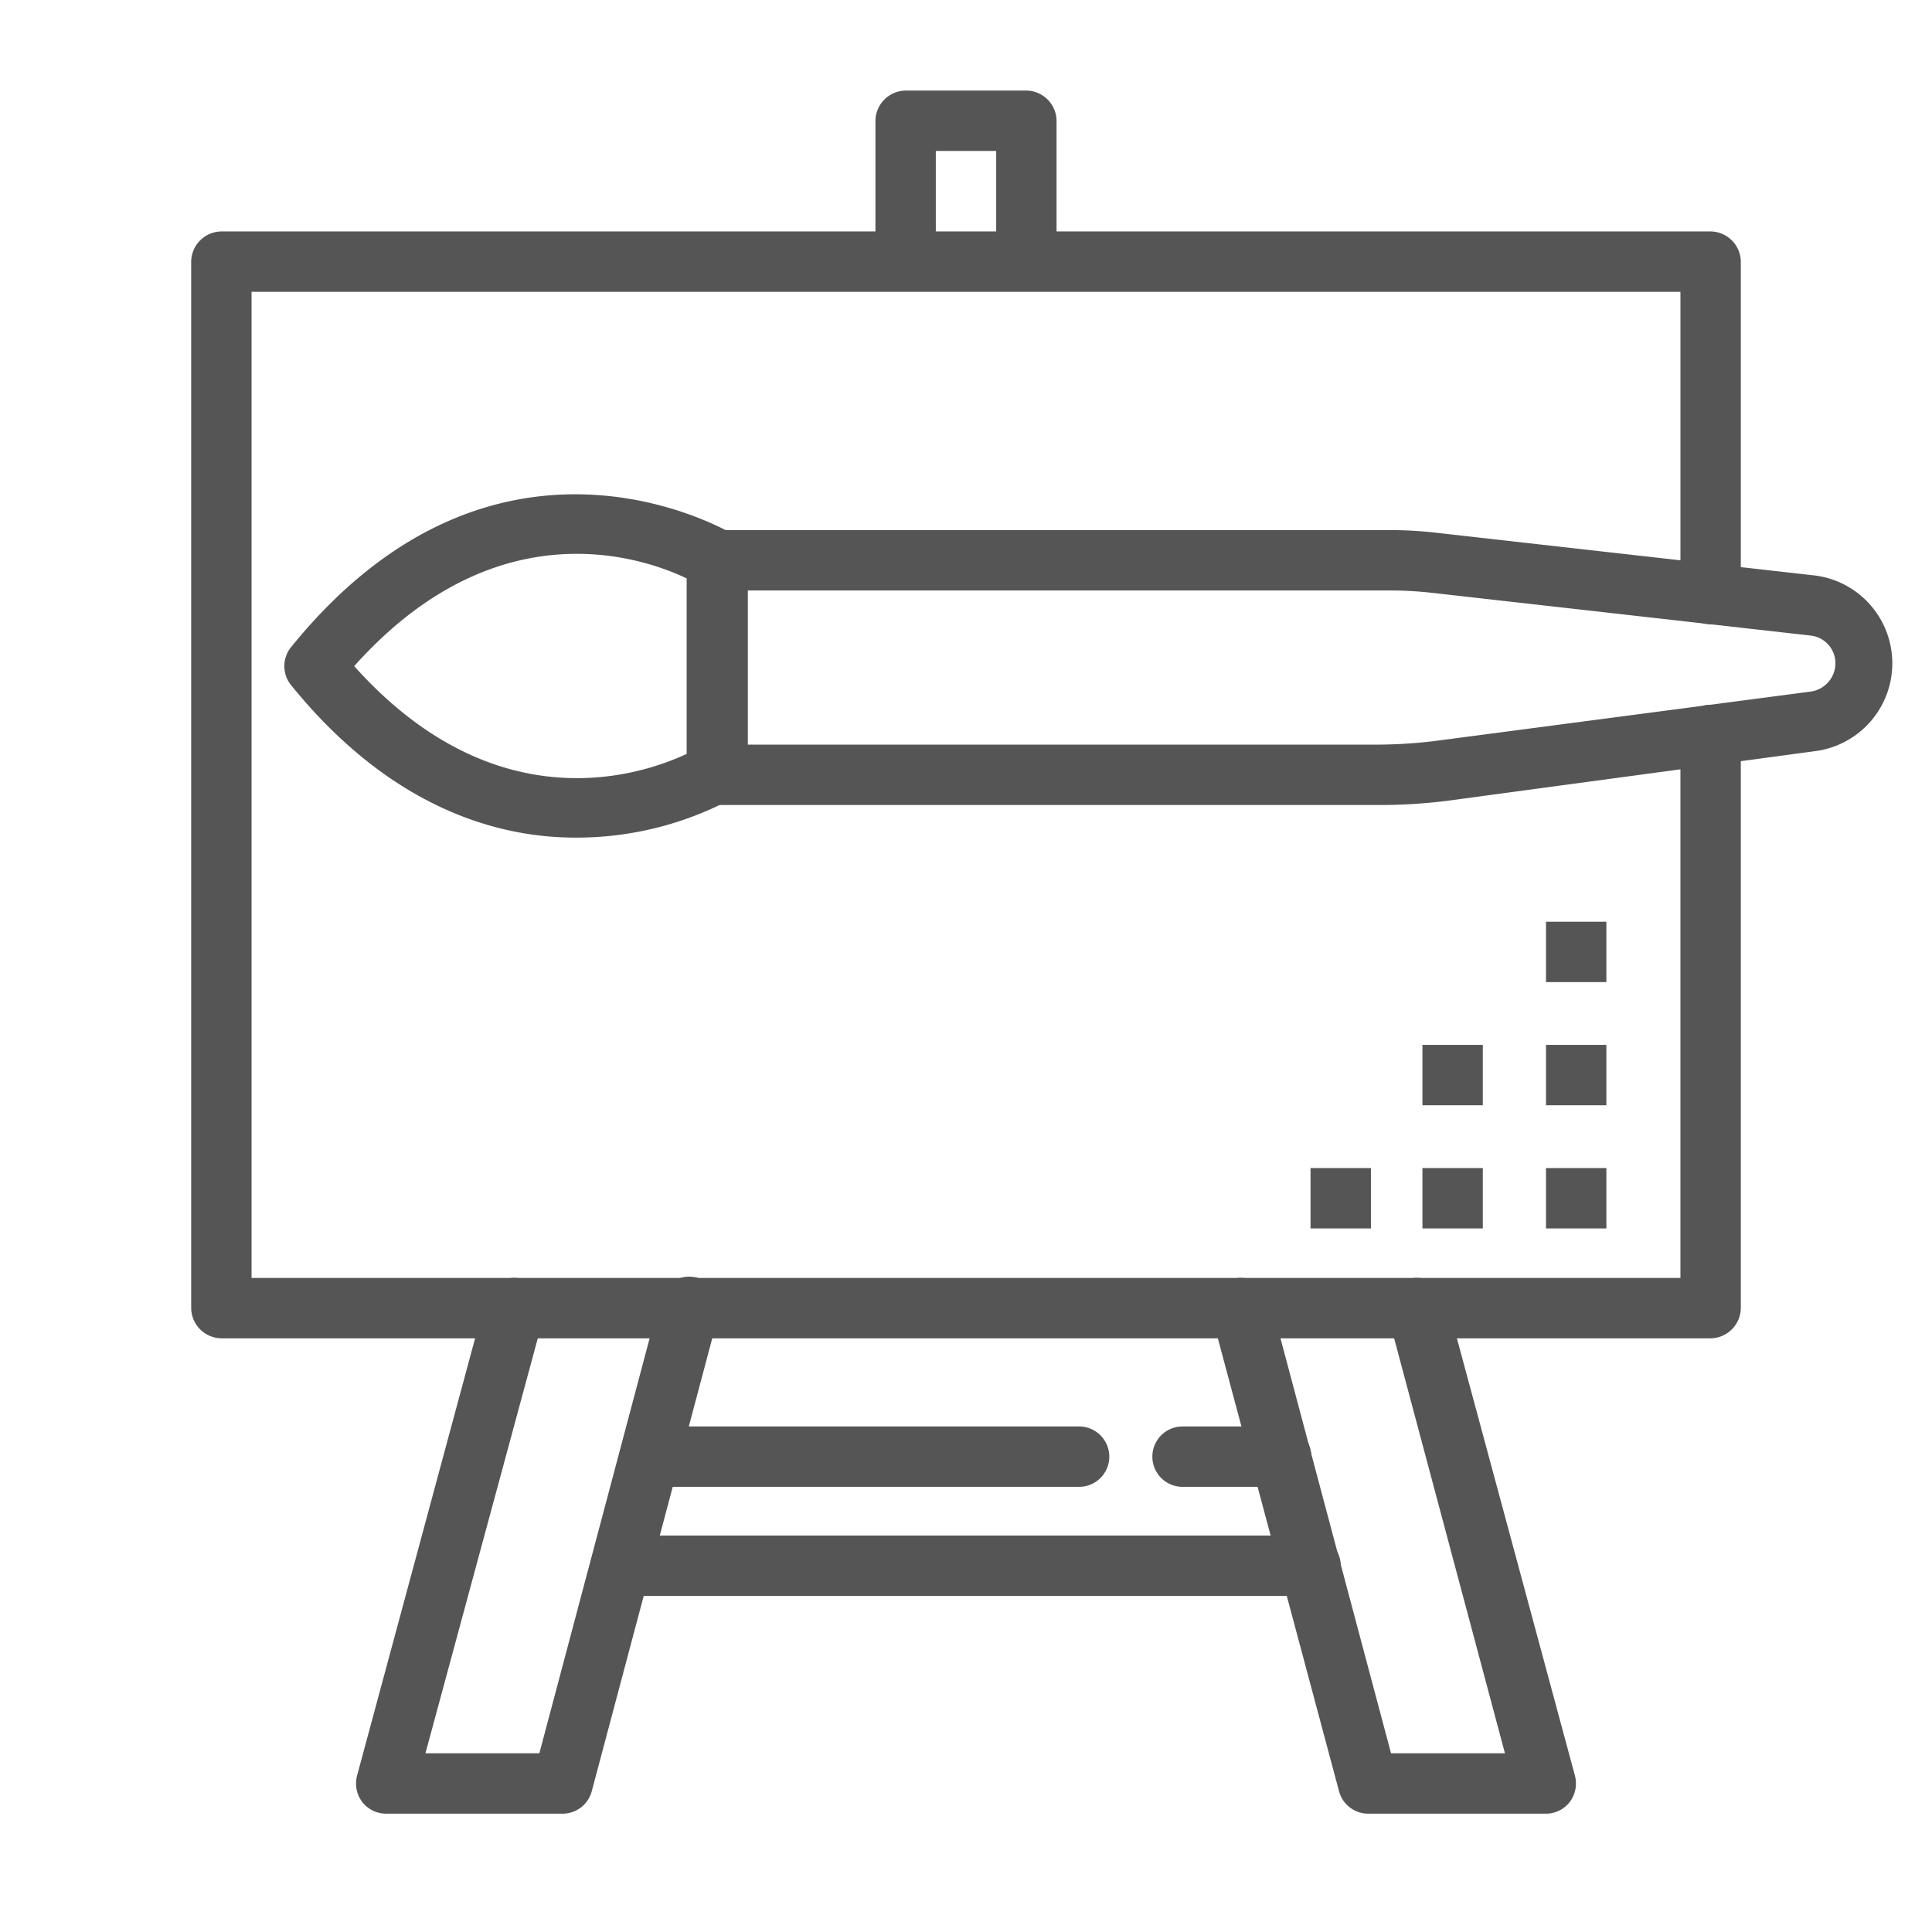 <svg id="圖層_1" data-name="圖層 1" xmlns="http://www.w3.org/2000/svg" viewBox="0 0 48 48"><defs><style>.cls-1{fill:#555;}</style></defs><title>icon-art</title><path class="cls-1" d="M42.5,33.25H5.5a.76.76,0,0,1-.75-.75V6.5a.76.76,0,0,1,.75-.75h37a.76.76,0,0,1,.75.75v8.26a.75.75,0,0,1-1.5,0V7.25H6.25v24.5h35.5V18.26a.75.75,0,0,1,1.5,0V32.5A.76.76,0,0,1,42.5,33.25Z"/><path class="cls-1" d="M25.5,6.75A.76.76,0,0,1,24.75,6V3.75h-1.5V6a.75.75,0,0,1-1.5,0V3a.76.76,0,0,1,.75-.75h3a.76.76,0,0,1,.75.75V6A.76.76,0,0,1,25.5,6.75Z"/><path class="cls-1" d="M14.29,20.81c-2,0-4.63-.79-7.06-3.79a.75.75,0,0,1,0-.94c5.13-6.34,10.92-2.84,11-2.8a.75.75,0,0,1,.35.64v5.26a.75.75,0,0,1-.35.64A8.19,8.19,0,0,1,14.29,20.81ZM8.8,16.55c3.52,3.93,7.13,2.71,8.26,2.18V14.37C15.93,13.83,12.32,12.61,8.8,16.55Z"/><path class="cls-1" d="M34.22,20H17.81a.75.75,0,0,1,0-1.5H34.22a12,12,0,0,0,1.58-.11L45,17.18a.71.71,0,0,0,.6-.7.69.69,0,0,0-.62-.69l-9.39-1.06a9.42,9.42,0,0,0-1.06-.06H17.81a.75.75,0,0,1,0-1.5H34.49a10.14,10.14,0,0,1,1.23.07l9.39,1.06a2.2,2.2,0,0,1,0,4.36L36,19.89A13.31,13.31,0,0,1,34.22,20Z"/><path class="cls-1" d="M14,45.06H9.59A.75.75,0,0,1,9,44.77a.76.76,0,0,1-.13-.65L12.06,32.3a.75.75,0,0,1,1.45.4L10.57,43.56H13.4l3-11.29a.75.75,0,0,1,1.45.4L14.7,44.51A.75.75,0,0,1,14,45.06Z"/><path class="cls-1" d="M38.41,45.06H34a.75.75,0,0,1-.73-.55L30.11,32.7a.75.75,0,0,1,1.45-.4l3,11.26h2.83L34.49,32.7a.75.75,0,0,1,1.45-.4l3.19,11.82a.76.76,0,0,1-.13.65A.75.75,0,0,1,38.41,45.06Z"/><path class="cls-1" d="M32.56,39.65H15.44a.75.75,0,1,1,0-1.5H32.56a.75.75,0,0,1,0,1.5Z"/><path class="cls-1" d="M26.81,36.94H16.3a.75.75,0,1,1,0-1.5H26.81a.75.75,0,1,1,0,1.5Z"/><path class="cls-1" d="M31.83,36.94H29.38a.75.75,0,1,1,0-1.5h2.45a.75.75,0,0,1,0,1.5Z"/><rect class="cls-1" x="38.41" y="29.02" width="1.5" height="1.5"/><rect class="cls-1" x="38.41" y="25.96" width="1.5" height="1.5"/><rect class="cls-1" x="35.34" y="29.02" width="1.5" height="1.5"/><rect class="cls-1" x="32.56" y="29.02" width="1.5" height="1.5"/><rect class="cls-1" x="35.34" y="25.96" width="1.5" height="1.5"/><rect class="cls-1" x="38.41" y="22.9" width="1.5" height="1.5"/></svg>